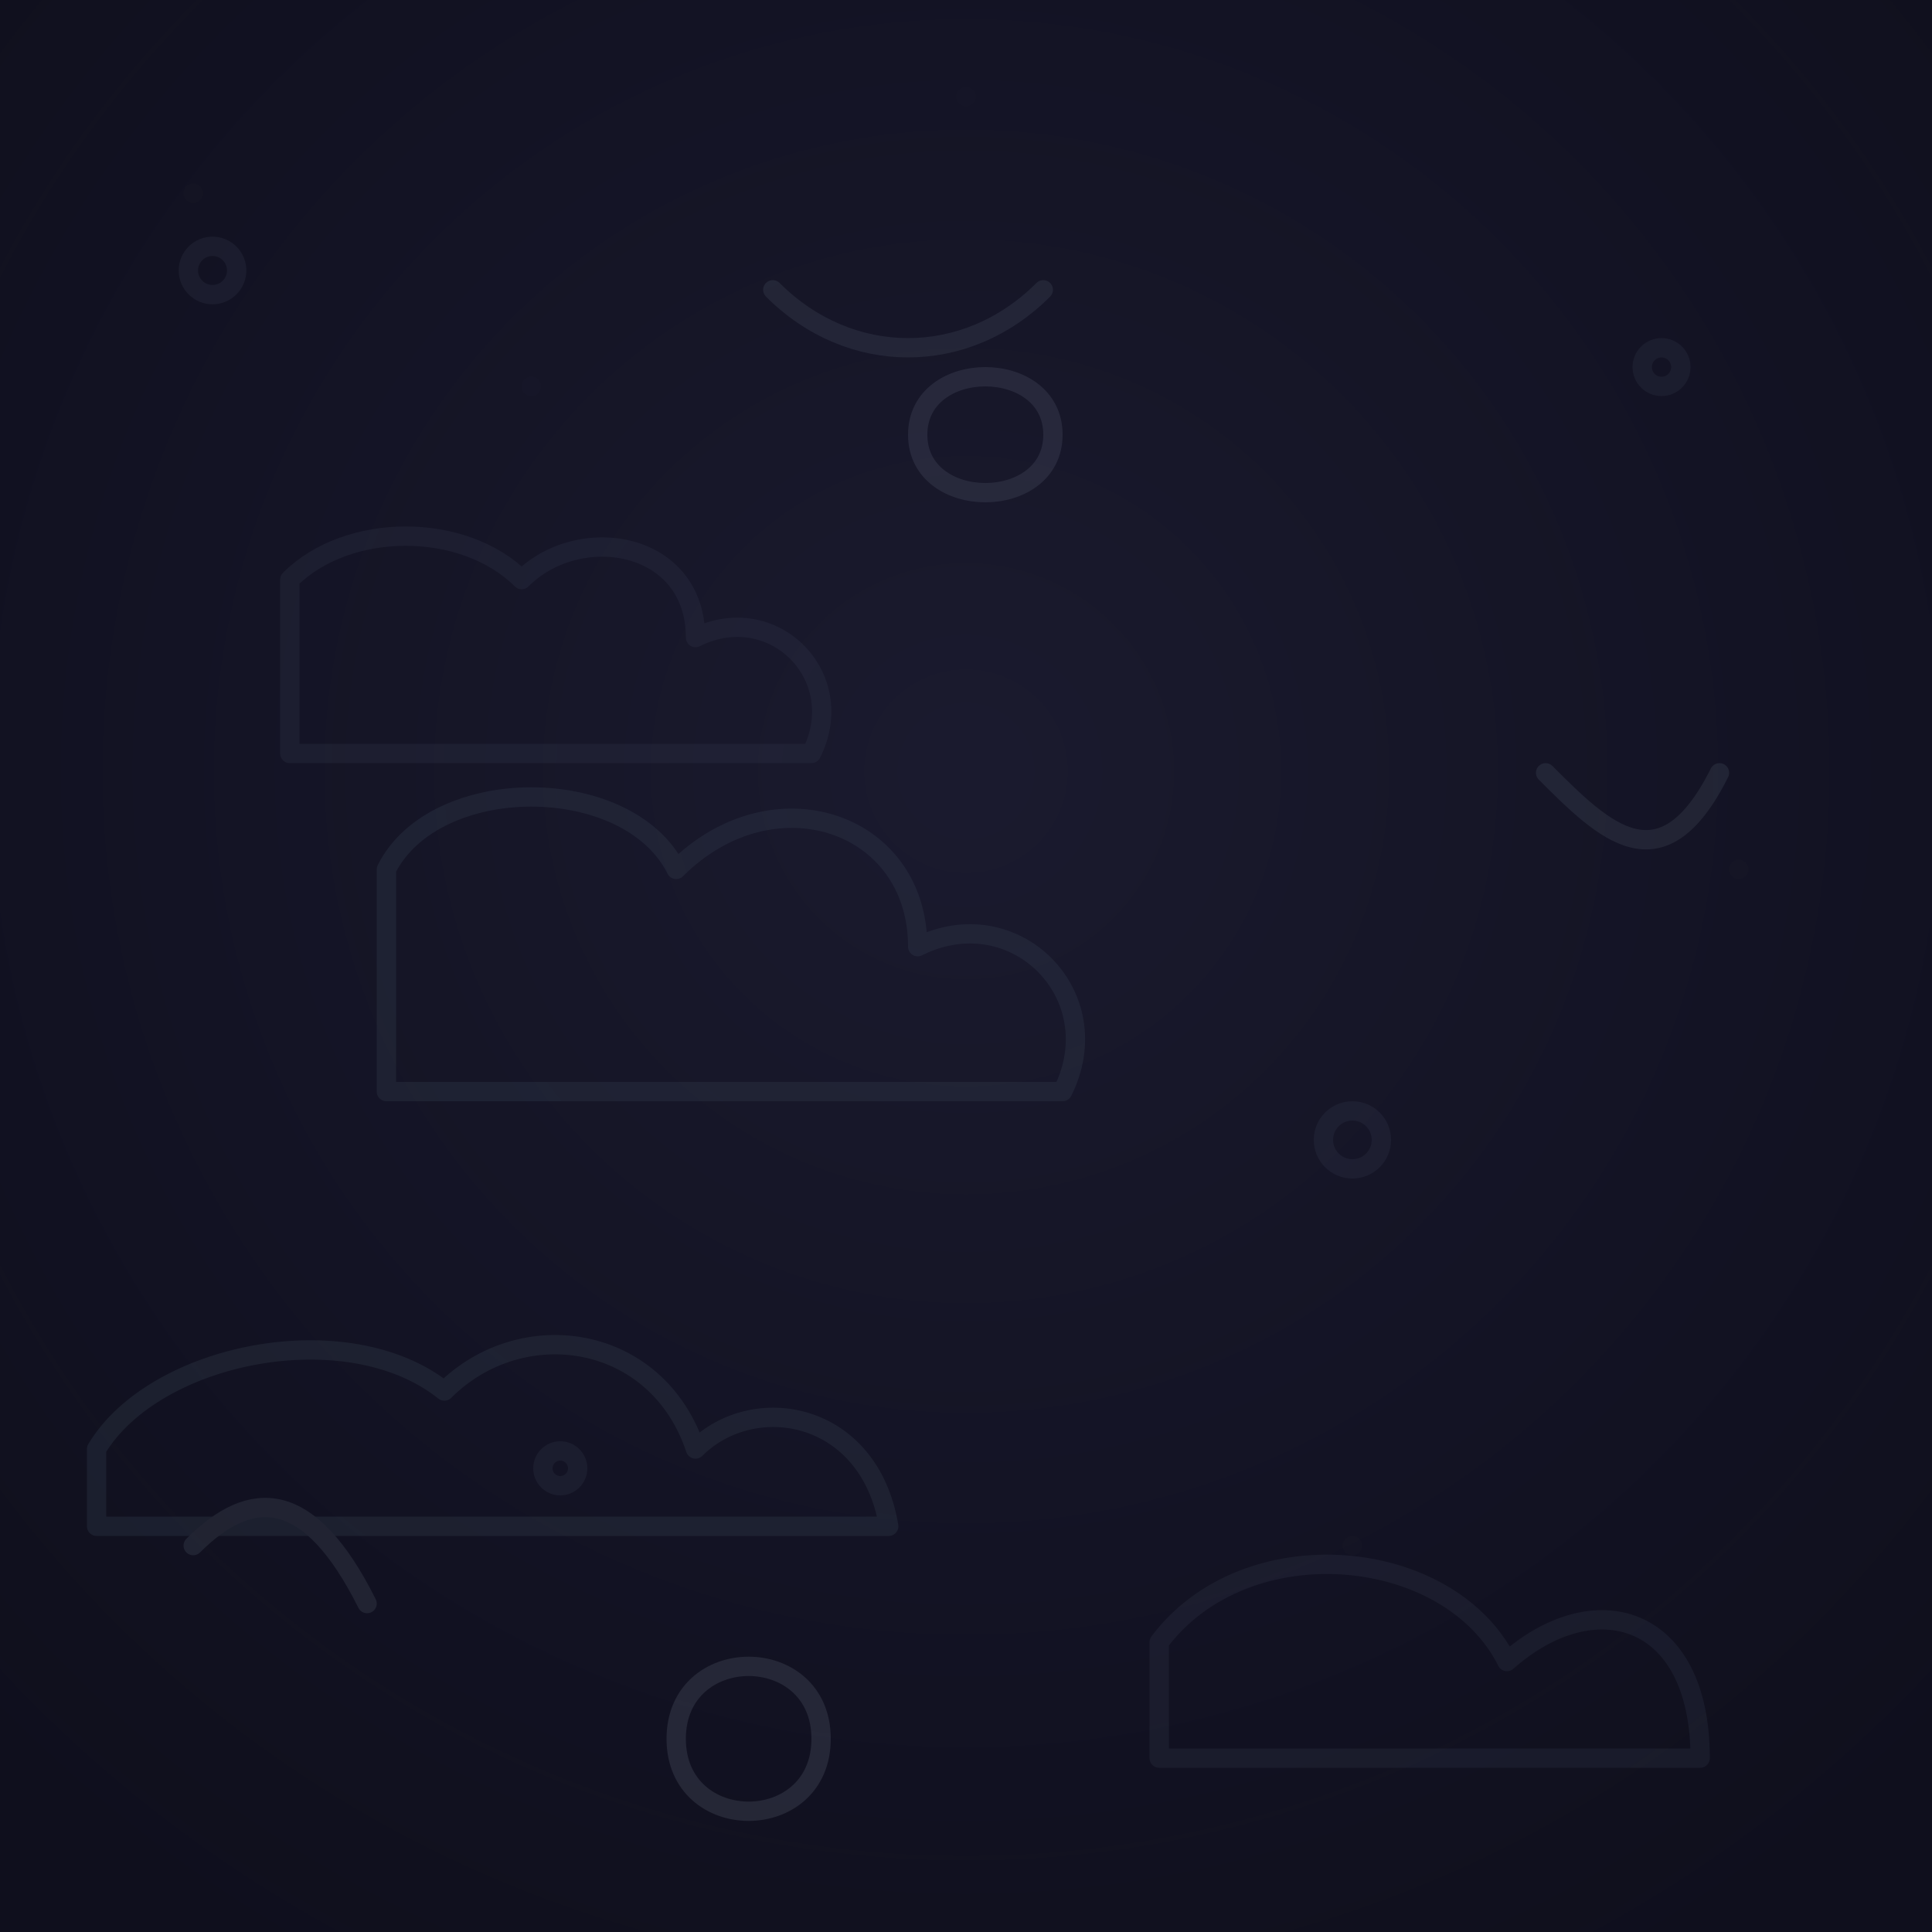 <!--?xml version="1.0" encoding="UTF-8"?-->
<svg xmlns="http://www.w3.org/2000/svg" width="200" height="200" viewBox="0 0 200 200" preserveAspectRatio="xMinYMin slice">
  <!-- Dark background -->
  <rect width="100%" height="100%" fill="#1a1a2e"></rect>

  <!-- Light doodle strokes -->
  <g fill="none" stroke-linecap="round" stroke-linejoin="round" stroke-width="2" opacity="0.8">
    <g stroke="#6c7b95">
      <!-- stars / dots -->
      <circle cx="22" cy="28" r="2.5"></circle>
      <circle cx="172" cy="38" r="2"></circle>
      <circle cx="58" cy="152" r="1.8"></circle>
      <circle cx="140" cy="118" r="3"></circle>
      
      <!-- small swirls -->
      <path d="M30 60c6-6 18-6 24 0 6-6 18-4 18 6 8-4 16 4 12 12H30z"></path>
      <path d="M120 170c9-12 30-10 36 2 9-8 20-5 20 10H120z"></path>
    </g>

    <g stroke="#7da1b0">
      <!-- clouds / soft blobs -->
      <path d="M40 90c5-10 25-10 30 0 10-10 25-5 25 8 10-5 20 5 15 15H40z"></path>
      <path d="M10 150c6-10 26-14 36-6 8-8 22-6 26 6 6-6 18-4 20 8H10z"></path>
    </g>

    <g stroke="#a8c0d0">
      <!-- subtle squiggles -->
      <path d="M160 80c6 6 12 12 18 0"></path>
      <path d="M20 160c6-6 12-6 18 6"></path>
      <path d="M80 30c8 8 20 8 28 0"></path>
    </g>

    <g stroke="#d0e1f9">
      <!-- tiny crosshatch / accents -->
      <path d="M95 45c0 8 14 8 14 0s-14-8-14 0z"></path>
      <path d="M70 180c0 10 15 10 15 0s-15-10-15 0z"></path>
    </g>
  </g>

  <!-- faint paper texture dots -->
  <g fill="#ffffff" opacity="0.05">
    <circle cx="20" cy="20" r="1"></circle>
    <circle cx="55" cy="40" r="1"></circle>
    <circle cx="100" cy="10" r="1"></circle>
    <circle cx="140" cy="160" r="1"></circle>
    <circle cx="180" cy="90" r="1"></circle>
  </g>

  <!-- subtle vignette for depth -->
  <defs>
    <radialGradient id="v" cx="50%" cy="40%" r="70%">
      <stop offset="0%" stop-color="#1a1a2e" stop-opacity="0.95"></stop>
      <stop offset="100%" stop-color="#0d0d1a" stop-opacity="0.9"></stop>
    </radialGradient>
  </defs>
  <rect width="100%" height="100%" fill="url(#v)" opacity="0.95"></rect>
</svg>
